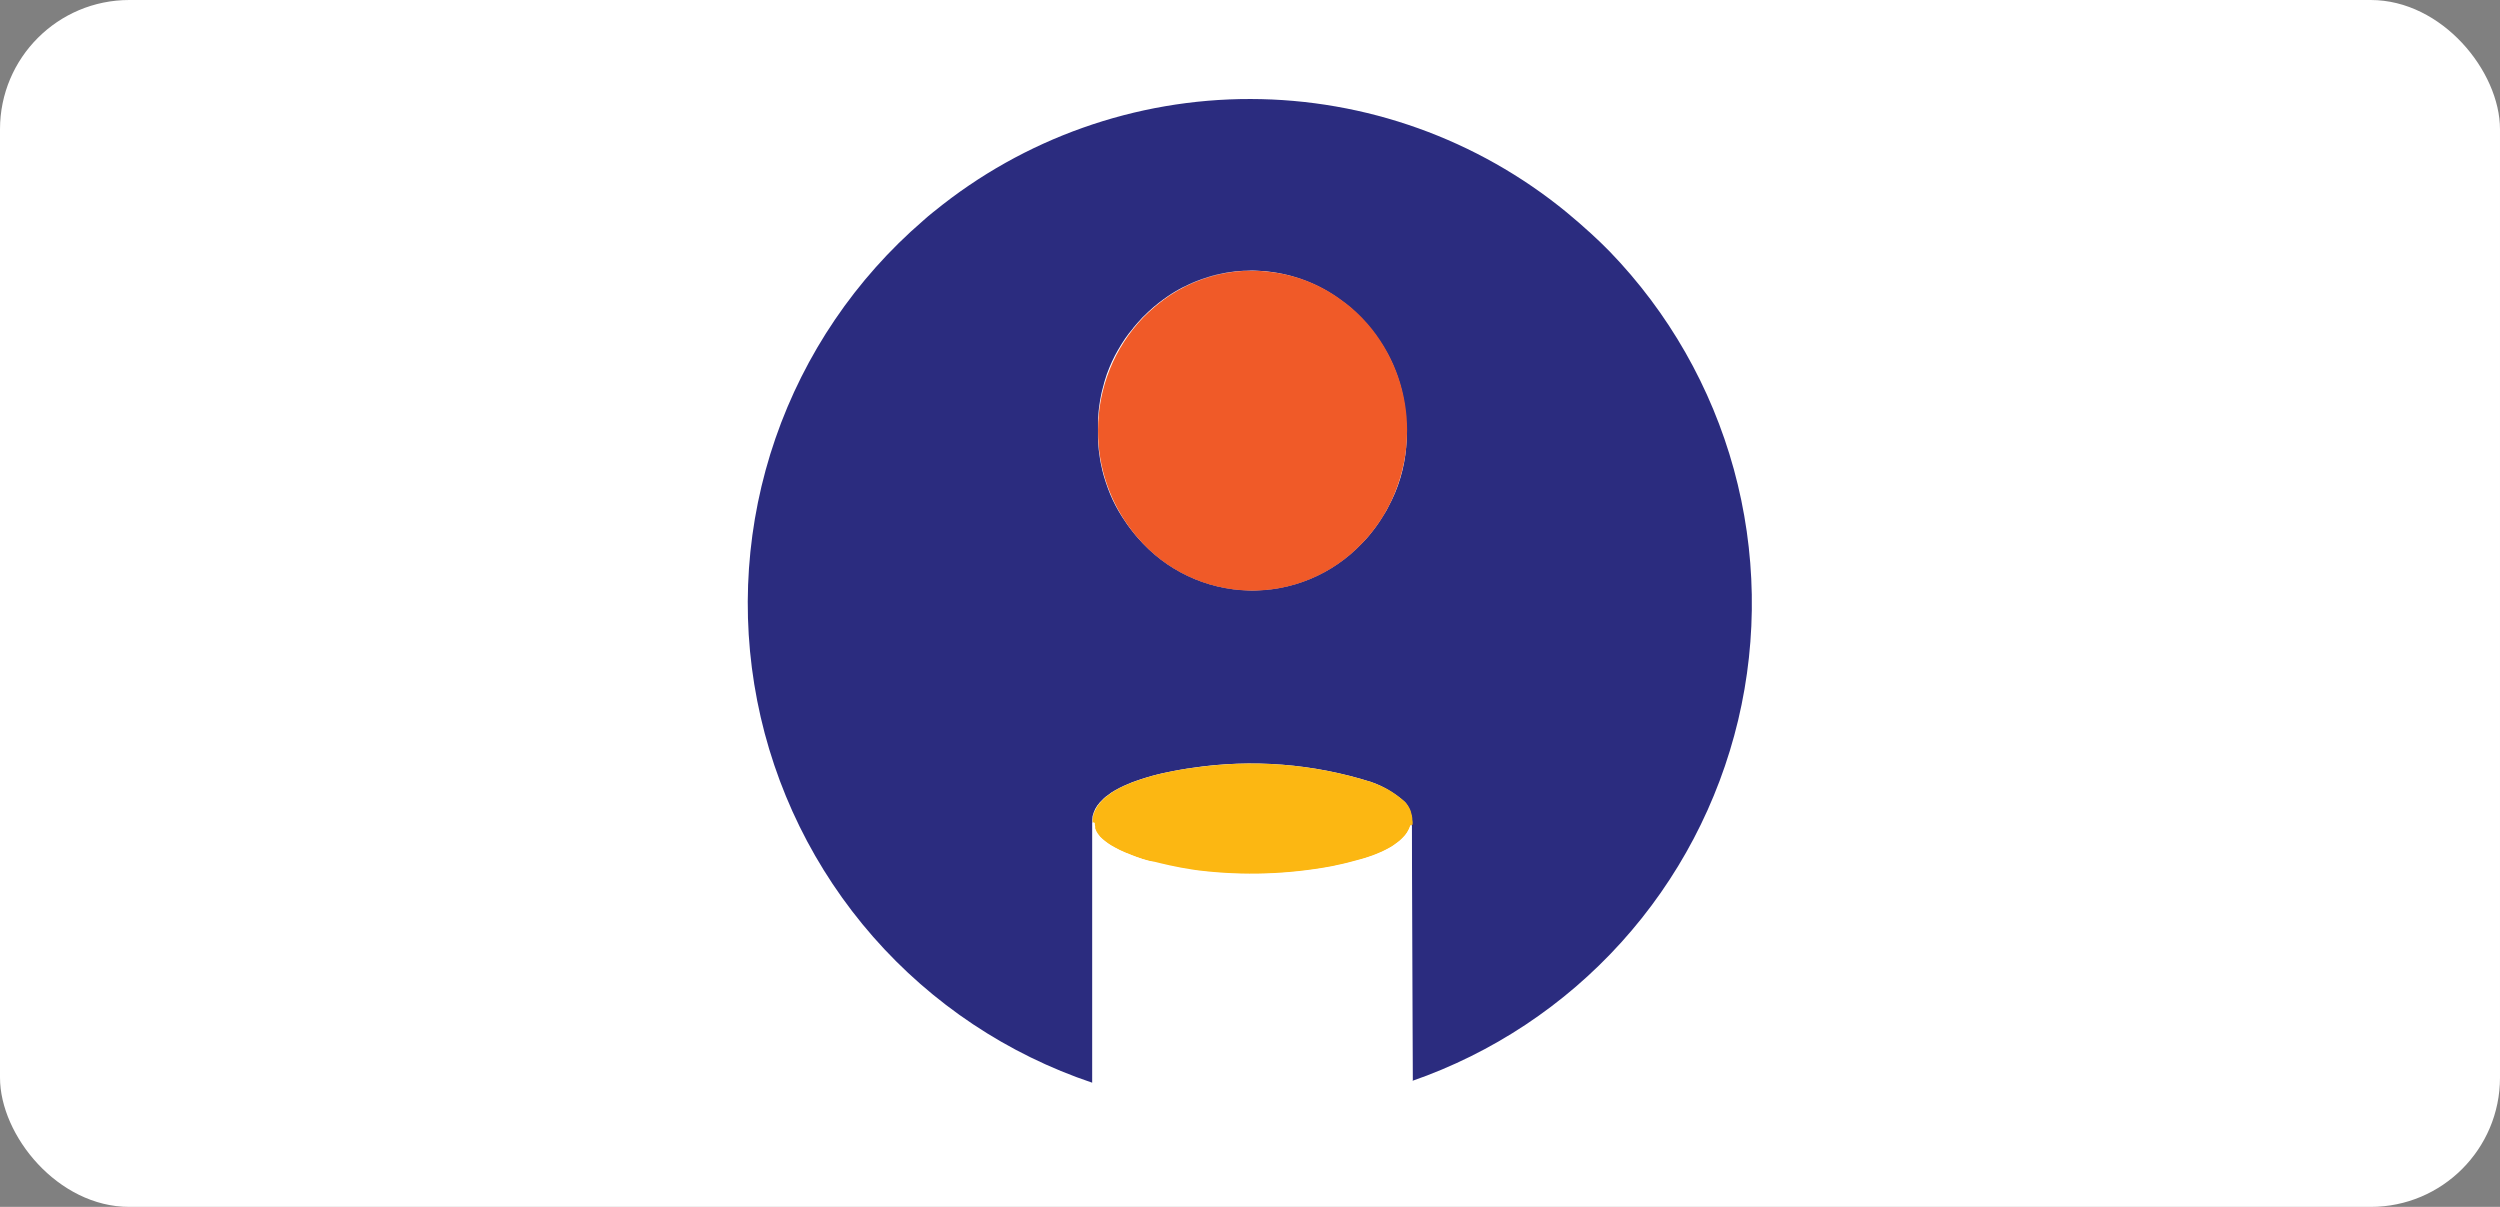<svg width="58" height="28" viewBox="0 0 58 28" fill="none" xmlns="http://www.w3.org/2000/svg">
<rect x="0" y="0" width="58" height="28" fill="#808080" stroke="none"/>
<g clip-path="url(#clip0_211_583)">
<rect width="58" height="28" rx="3" fill="white"/>
<path d="M26.285 12.337C25.747 11.674 25.46 10.842 25.475 9.988V9.966C25.468 9.483 25.556 9.003 25.736 8.555C25.917 8.107 26.184 7.699 26.524 7.356L26.527 7.356L26.529 7.356C26.612 7.273 26.696 7.195 26.785 7.119C27.371 6.616 28.107 6.321 28.878 6.28C28.9 6.279 28.922 6.279 28.943 6.28C28.986 6.28 29.029 6.275 29.072 6.275C29.134 6.275 29.193 6.28 29.255 6.283C29.311 6.285 29.367 6.291 29.422 6.299C30.04 6.361 30.63 6.59 31.128 6.961C31.203 7.015 31.276 7.071 31.346 7.13C31.757 7.483 32.086 7.922 32.31 8.415C32.535 8.909 32.649 9.445 32.646 9.987V10.003C32.646 10.132 32.638 10.256 32.627 10.382C32.587 10.868 32.445 11.34 32.21 11.767C32.183 11.818 32.154 11.867 32.124 11.92C32.094 11.973 32.062 12.02 32.03 12.071C31.998 12.122 31.947 12.192 31.904 12.251C31.861 12.31 31.804 12.38 31.753 12.442L31.691 12.512C31.661 12.544 31.632 12.577 31.597 12.612C31.26 12.967 30.853 13.247 30.401 13.435C29.949 13.623 29.462 13.714 28.973 13.702C28.484 13.69 28.003 13.576 27.56 13.366C27.118 13.157 26.724 12.857 26.405 12.486C26.365 12.44 26.324 12.395 26.287 12.346" fill="white"/>
<path d="M32.776 25.073C30.372 25.897 27.764 25.912 25.351 25.116C25.35 25.117 25.348 25.117 25.347 25.117C25.346 25.117 25.344 25.117 25.343 25.116V19.085C25.337 18.988 25.356 18.89 25.399 18.803C25.412 18.776 25.426 18.752 25.439 18.728C25.453 18.704 25.47 18.68 25.487 18.658C25.503 18.636 25.525 18.612 25.546 18.588L25.611 18.523C25.636 18.498 25.663 18.477 25.692 18.458C25.727 18.431 25.762 18.407 25.792 18.383C25.91 18.308 26.036 18.244 26.166 18.192C26.241 18.157 26.318 18.128 26.397 18.103L26.467 18.079L26.612 18.033C26.693 18.009 26.771 17.987 26.849 17.968C26.927 17.949 26.975 17.936 27.037 17.925C27.158 17.898 27.276 17.877 27.379 17.858L27.511 17.836L27.592 17.825C27.613 17.82 27.633 17.817 27.654 17.814C29.047 17.604 30.47 17.715 31.813 18.14C31.958 18.189 32.097 18.254 32.227 18.334C32.36 18.411 32.485 18.502 32.598 18.606C32.652 18.666 32.693 18.737 32.719 18.813C32.731 18.85 32.742 18.888 32.749 18.926C32.758 18.963 32.762 19.001 32.76 19.039C32.764 19.072 32.764 19.106 32.76 19.139L32.776 25.073Z" fill="white"/>
<path d="M29.048 13.693C28.547 13.682 28.054 13.569 27.599 13.36C27.145 13.15 26.738 12.85 26.404 12.477C26.723 12.848 27.116 13.148 27.559 13.357C28.001 13.567 28.482 13.681 28.972 13.693C29.461 13.705 29.947 13.614 30.399 13.426C30.851 13.238 31.259 12.958 31.596 12.603C30.923 13.287 30.007 13.679 29.048 13.693ZM29.422 6.293C30.038 6.365 30.625 6.593 31.128 6.955C30.63 6.584 30.04 6.355 29.422 6.293ZM28.674 6.293C28.648 6.295 28.622 6.299 28.596 6.304C28.52 6.312 28.444 6.325 28.37 6.342C28.286 6.357 28.204 6.377 28.123 6.401C28.043 6.425 27.986 6.441 27.923 6.466C27.898 6.473 27.873 6.482 27.85 6.493C27.802 6.509 27.756 6.528 27.707 6.549C27.651 6.571 27.598 6.596 27.546 6.624C27.523 6.632 27.502 6.642 27.481 6.654C27.419 6.686 27.357 6.721 27.298 6.754C27.274 6.767 27.252 6.781 27.228 6.797C27.73 6.493 28.297 6.314 28.882 6.275C28.815 6.276 28.748 6.281 28.682 6.291M27.017 6.939C27.083 6.891 27.15 6.846 27.217 6.804L27.228 6.796C27.224 6.796 27.22 6.798 27.217 6.801C27.147 6.844 27.08 6.891 27.017 6.939ZM25.801 18.379C25.92 18.306 26.045 18.242 26.175 18.188C26.044 18.24 25.919 18.303 25.801 18.379ZM25.346 19.079V25.11C25.347 25.11 25.348 25.111 25.35 25.111C25.351 25.111 25.352 25.11 25.354 25.11V19.081C25.348 18.984 25.366 18.888 25.405 18.799C25.362 18.886 25.342 18.984 25.349 19.081" fill="#2B2C7F"/>
<path d="M37.34 5.83C37.203 5.693 37.066 5.556 36.919 5.424C36.825 5.338 36.728 5.252 36.632 5.168C36.535 5.084 36.438 5.001 36.339 4.92C34.272 3.228 31.684 2.301 29.013 2.297C26.342 2.293 23.751 3.212 21.68 4.898C21.67 4.904 21.662 4.91 21.654 4.918C21.573 4.983 21.495 5.047 21.418 5.118C19.85 6.47 18.668 8.212 17.991 10.169C17.315 12.125 17.169 14.226 17.567 16.257C17.965 18.288 18.893 20.178 20.258 21.735C21.623 23.291 23.375 24.458 25.337 25.118V19.087C25.331 18.99 25.35 18.892 25.393 18.805C25.402 18.778 25.416 18.752 25.433 18.73C25.445 18.704 25.461 18.68 25.482 18.66C25.498 18.634 25.518 18.611 25.541 18.59L25.605 18.525C25.63 18.5 25.657 18.479 25.686 18.46C25.721 18.433 25.756 18.409 25.787 18.385C25.905 18.31 26.03 18.246 26.16 18.194C26.235 18.159 26.313 18.13 26.392 18.105L26.462 18.081L26.607 18.035C26.688 18.011 26.765 17.989 26.843 17.97C26.922 17.951 26.97 17.938 27.032 17.927C27.152 17.9 27.27 17.879 27.373 17.86C27.422 17.852 27.465 17.847 27.506 17.838C27.532 17.832 27.559 17.829 27.587 17.827C27.607 17.822 27.628 17.819 27.648 17.816C29.042 17.606 30.464 17.717 31.808 18.142C31.953 18.191 32.091 18.256 32.221 18.336C32.355 18.413 32.479 18.504 32.593 18.608C32.646 18.668 32.688 18.739 32.714 18.815C32.727 18.852 32.737 18.89 32.743 18.928C32.751 18.965 32.755 19.003 32.755 19.041C32.757 19.075 32.755 19.108 32.749 19.141L32.761 25.078C34.623 24.431 36.292 23.325 37.614 21.862C38.936 20.399 39.868 18.627 40.325 16.709C40.781 14.791 40.746 12.789 40.225 10.887C39.703 8.986 38.711 7.247 37.34 5.83ZM32.642 9.998C32.642 10.127 32.635 10.251 32.623 10.377C32.583 10.863 32.441 11.335 32.206 11.762C32.182 11.815 32.153 11.867 32.12 11.915C32.09 11.966 32.059 12.015 32.026 12.066C31.994 12.117 31.944 12.187 31.901 12.246C31.858 12.305 31.8 12.375 31.75 12.437L31.688 12.507C31.657 12.539 31.628 12.572 31.593 12.607C31.257 12.962 30.849 13.243 30.397 13.43C29.945 13.618 29.459 13.709 28.97 13.697C28.48 13.685 27.999 13.571 27.557 13.361C27.114 13.152 26.721 12.852 26.401 12.481C26.361 12.435 26.32 12.39 26.284 12.341C26.192 12.228 26.108 12.109 26.03 11.986C25.924 11.82 25.831 11.645 25.755 11.463L25.706 11.337C25.688 11.289 25.669 11.237 25.655 11.192C25.642 11.147 25.623 11.098 25.61 11.049C25.596 11 25.585 10.963 25.575 10.917L25.535 10.734L25.518 10.634C25.508 10.569 25.5 10.505 25.491 10.44C25.486 10.394 25.483 10.351 25.48 10.305C25.475 10.254 25.473 10.203 25.473 10.152V9.779C25.471 9.733 25.474 9.687 25.48 9.642C25.485 9.572 25.491 9.502 25.5 9.435C25.505 9.389 25.512 9.341 25.521 9.295C25.53 9.249 25.538 9.214 25.544 9.174C25.549 9.134 25.566 9.074 25.578 9.026C25.606 8.91 25.639 8.795 25.678 8.682L25.735 8.534C25.774 8.437 25.818 8.342 25.866 8.249C25.889 8.209 25.91 8.168 25.933 8.128C25.988 8.034 26.044 7.94 26.105 7.851C26.161 7.771 26.22 7.694 26.284 7.62C26.285 7.615 26.288 7.61 26.291 7.607C26.326 7.567 26.358 7.526 26.392 7.489C26.424 7.452 26.47 7.4 26.509 7.36C26.511 7.36 26.512 7.359 26.513 7.358C26.514 7.357 26.514 7.356 26.515 7.355C26.598 7.272 26.681 7.194 26.77 7.118C26.843 7.056 26.916 7 26.994 6.943C27.072 6.886 27.128 6.849 27.194 6.806C27.198 6.806 27.201 6.801 27.204 6.801C27.229 6.785 27.25 6.771 27.274 6.758C27.334 6.723 27.395 6.688 27.457 6.658C27.478 6.646 27.5 6.636 27.523 6.628C27.576 6.601 27.631 6.574 27.683 6.553C27.736 6.532 27.777 6.513 27.826 6.497C27.85 6.486 27.875 6.477 27.899 6.47C27.966 6.446 28.037 6.424 28.099 6.405C28.163 6.386 28.264 6.362 28.348 6.346C28.422 6.329 28.498 6.317 28.573 6.308C28.6 6.303 28.627 6.3 28.654 6.298C28.721 6.29 28.79 6.285 28.855 6.282C28.876 6.281 28.898 6.281 28.919 6.282C28.962 6.282 29.006 6.277 29.049 6.277C29.11 6.277 29.169 6.282 29.232 6.285C29.286 6.287 29.341 6.291 29.395 6.298C30.014 6.36 30.603 6.589 31.102 6.96C31.177 7.013 31.25 7.069 31.32 7.129C31.497 7.28 31.659 7.447 31.803 7.629C31.835 7.669 31.866 7.71 31.898 7.75C31.929 7.79 31.957 7.832 31.983 7.876C32.009 7.908 32.032 7.941 32.053 7.976C32.087 8.025 32.117 8.077 32.145 8.129C32.15 8.137 32.156 8.142 32.156 8.151C32.178 8.183 32.198 8.216 32.215 8.251C32.239 8.297 32.263 8.345 32.285 8.394C32.306 8.443 32.322 8.475 32.339 8.518C32.385 8.625 32.426 8.734 32.459 8.846C32.486 8.932 32.511 9.021 32.529 9.11C32.532 9.12 32.534 9.13 32.535 9.14C32.545 9.183 32.553 9.226 32.562 9.272C32.578 9.358 32.589 9.441 32.596 9.528C32.602 9.576 32.608 9.622 32.609 9.671C32.611 9.72 32.614 9.771 32.614 9.816V9.983L32.642 9.998Z" fill="#2B2C7F"/>
<path d="M32.644 9.981V10.002C32.644 10.131 32.636 10.255 32.625 10.381C32.575 10.865 32.434 11.335 32.208 11.766C32.181 11.817 32.152 11.866 32.122 11.919C32.092 11.972 32.06 12.019 32.028 12.07C31.996 12.121 31.945 12.191 31.902 12.25C31.859 12.309 31.802 12.379 31.751 12.441L31.689 12.511C31.659 12.543 31.63 12.576 31.595 12.611C31.258 12.966 30.85 13.246 30.398 13.434C29.946 13.622 29.46 13.713 28.971 13.701C28.481 13.689 28 13.575 27.558 13.365C27.115 13.156 26.722 12.856 26.403 12.485C26.363 12.439 26.322 12.394 26.285 12.345C25.758 11.676 25.472 10.848 25.475 9.996V9.974C25.476 9.001 25.851 8.067 26.524 7.364L26.527 7.362L26.529 7.359C26.612 7.276 26.696 7.198 26.785 7.122C27.371 6.619 28.107 6.324 28.878 6.283C28.899 6.282 28.921 6.282 28.943 6.283H29.072C29.134 6.283 29.196 6.283 29.255 6.288C29.311 6.291 29.366 6.296 29.422 6.304C30.04 6.366 30.63 6.595 31.128 6.966C31.203 7.02 31.276 7.076 31.346 7.135C31.523 7.286 31.685 7.453 31.83 7.635C32.36 8.305 32.647 9.135 32.645 9.989" fill="#F05A28"/>
<path d="M32.771 19.036C32.775 19.069 32.775 19.103 32.771 19.136H32.749C32.744 19.136 32.74 19.137 32.736 19.139C32.732 19.142 32.729 19.145 32.727 19.149C32.718 19.175 32.709 19.2 32.697 19.224C32.684 19.251 32.67 19.277 32.654 19.302C32.638 19.326 32.622 19.348 32.603 19.372C32.584 19.396 32.563 19.418 32.541 19.439L32.493 19.485C32.482 19.496 32.469 19.504 32.458 19.515C32.428 19.539 32.396 19.563 32.364 19.585C32.353 19.591 32.343 19.599 32.334 19.607C32.31 19.62 32.286 19.637 32.261 19.653C32.236 19.669 32.188 19.693 32.151 19.712C32.114 19.731 32.065 19.755 32.019 19.774L32 19.782C31.949 19.804 31.9 19.825 31.847 19.844C31.742 19.884 31.636 19.918 31.527 19.944C31.42 19.971 31.339 19.995 31.253 20.017C31.167 20.039 31.081 20.057 31.003 20.073C30.965 20.084 30.93 20.089 30.895 20.097C29.884 20.285 28.851 20.319 27.831 20.197C27.777 20.192 27.707 20.181 27.624 20.167C27.489 20.148 27.324 20.116 27.137 20.076C27.072 20.063 27.005 20.046 26.937 20.03L26.794 19.995L26.649 19.969C26.553 19.945 26.459 19.915 26.367 19.88L26.267 19.842L26.103 19.777L25.979 19.721C25.939 19.699 25.898 19.681 25.861 19.659L25.78 19.613C25.73 19.583 25.683 19.549 25.637 19.513C25.597 19.482 25.559 19.449 25.524 19.413C25.503 19.388 25.483 19.362 25.465 19.335C25.45 19.313 25.437 19.29 25.427 19.265C25.419 19.25 25.413 19.233 25.408 19.217C25.408 19.217 25.408 19.212 25.408 19.209V19.198C25.407 19.19 25.407 19.182 25.408 19.174C25.402 19.154 25.4 19.133 25.4 19.112V19.101C25.4 19.099 25.399 19.096 25.398 19.093C25.397 19.091 25.395 19.089 25.393 19.088C25.391 19.086 25.388 19.085 25.386 19.085C25.383 19.084 25.38 19.084 25.378 19.085H25.349C25.342 18.988 25.362 18.89 25.405 18.803C25.418 18.776 25.432 18.752 25.445 18.728C25.459 18.704 25.475 18.68 25.493 18.658C25.509 18.636 25.531 18.612 25.552 18.588L25.617 18.523C25.641 18.498 25.669 18.477 25.698 18.458C25.733 18.431 25.768 18.407 25.798 18.383C25.916 18.308 26.041 18.244 26.172 18.192C26.247 18.157 26.324 18.128 26.403 18.103L26.473 18.079L26.618 18.033C26.699 18.009 26.777 17.987 26.855 17.968C26.933 17.949 26.981 17.938 27.043 17.925C27.164 17.898 27.282 17.877 27.385 17.858C27.433 17.85 27.476 17.845 27.517 17.836C27.544 17.831 27.571 17.827 27.598 17.825L27.657 17.817C29.049 17.607 30.471 17.718 31.813 18.143C31.958 18.194 32.099 18.258 32.233 18.334C32.364 18.414 32.488 18.506 32.602 18.608C32.655 18.667 32.697 18.735 32.726 18.808C32.738 18.845 32.748 18.883 32.756 18.921C32.764 18.958 32.767 18.996 32.767 19.034" fill="#FCB712"/>
<path d="M32.777 25.073C30.373 25.897 27.765 25.912 25.352 25.116C25.351 25.116 25.349 25.117 25.348 25.117C25.346 25.117 25.345 25.116 25.344 25.116V19.085H25.363C25.365 19.084 25.368 19.084 25.37 19.084C25.373 19.085 25.376 19.086 25.378 19.087C25.38 19.089 25.382 19.091 25.383 19.093C25.384 19.096 25.385 19.098 25.385 19.101V19.112C25.385 19.133 25.387 19.154 25.393 19.174C25.393 19.182 25.395 19.19 25.398 19.198C25.398 19.198 25.398 19.206 25.398 19.209V19.217C25.403 19.233 25.409 19.25 25.417 19.265C25.427 19.289 25.44 19.313 25.455 19.335C25.473 19.362 25.492 19.388 25.514 19.413C25.549 19.449 25.587 19.482 25.627 19.513C25.672 19.549 25.72 19.582 25.77 19.613L25.851 19.659C25.889 19.681 25.929 19.699 25.969 19.721L26.093 19.777L26.257 19.842L26.357 19.88C26.449 19.915 26.543 19.945 26.639 19.969L26.782 20.009L26.925 20.044L27.125 20.09C27.308 20.128 27.477 20.16 27.612 20.181C27.695 20.192 27.765 20.203 27.819 20.208C28.839 20.329 29.872 20.296 30.883 20.108C30.918 20.103 30.953 20.095 30.991 20.086C31.069 20.07 31.152 20.051 31.241 20.03C31.327 20.008 31.421 19.984 31.515 19.957C31.609 19.93 31.73 19.892 31.835 19.857C31.886 19.838 31.935 19.817 31.988 19.795L32.007 19.787C32.053 19.768 32.096 19.747 32.139 19.725C32.182 19.703 32.214 19.687 32.249 19.666C32.284 19.645 32.297 19.634 32.322 19.62C32.331 19.612 32.341 19.604 32.352 19.598C32.384 19.576 32.417 19.552 32.446 19.528C32.457 19.517 32.47 19.509 32.481 19.498L32.529 19.452C32.551 19.43 32.572 19.406 32.591 19.385C32.609 19.363 32.627 19.34 32.642 19.315C32.658 19.29 32.672 19.264 32.685 19.237C32.696 19.213 32.706 19.188 32.715 19.162C32.716 19.157 32.719 19.154 32.723 19.151C32.727 19.149 32.732 19.148 32.737 19.149H32.755L32.777 25.073Z" fill="white"/>
</g>
<defs>
<clipPath id="clip0_211_583">
<rect width="58" height="28" rx="3" fill="white"/>
</clipPath>
</defs>
</svg>
